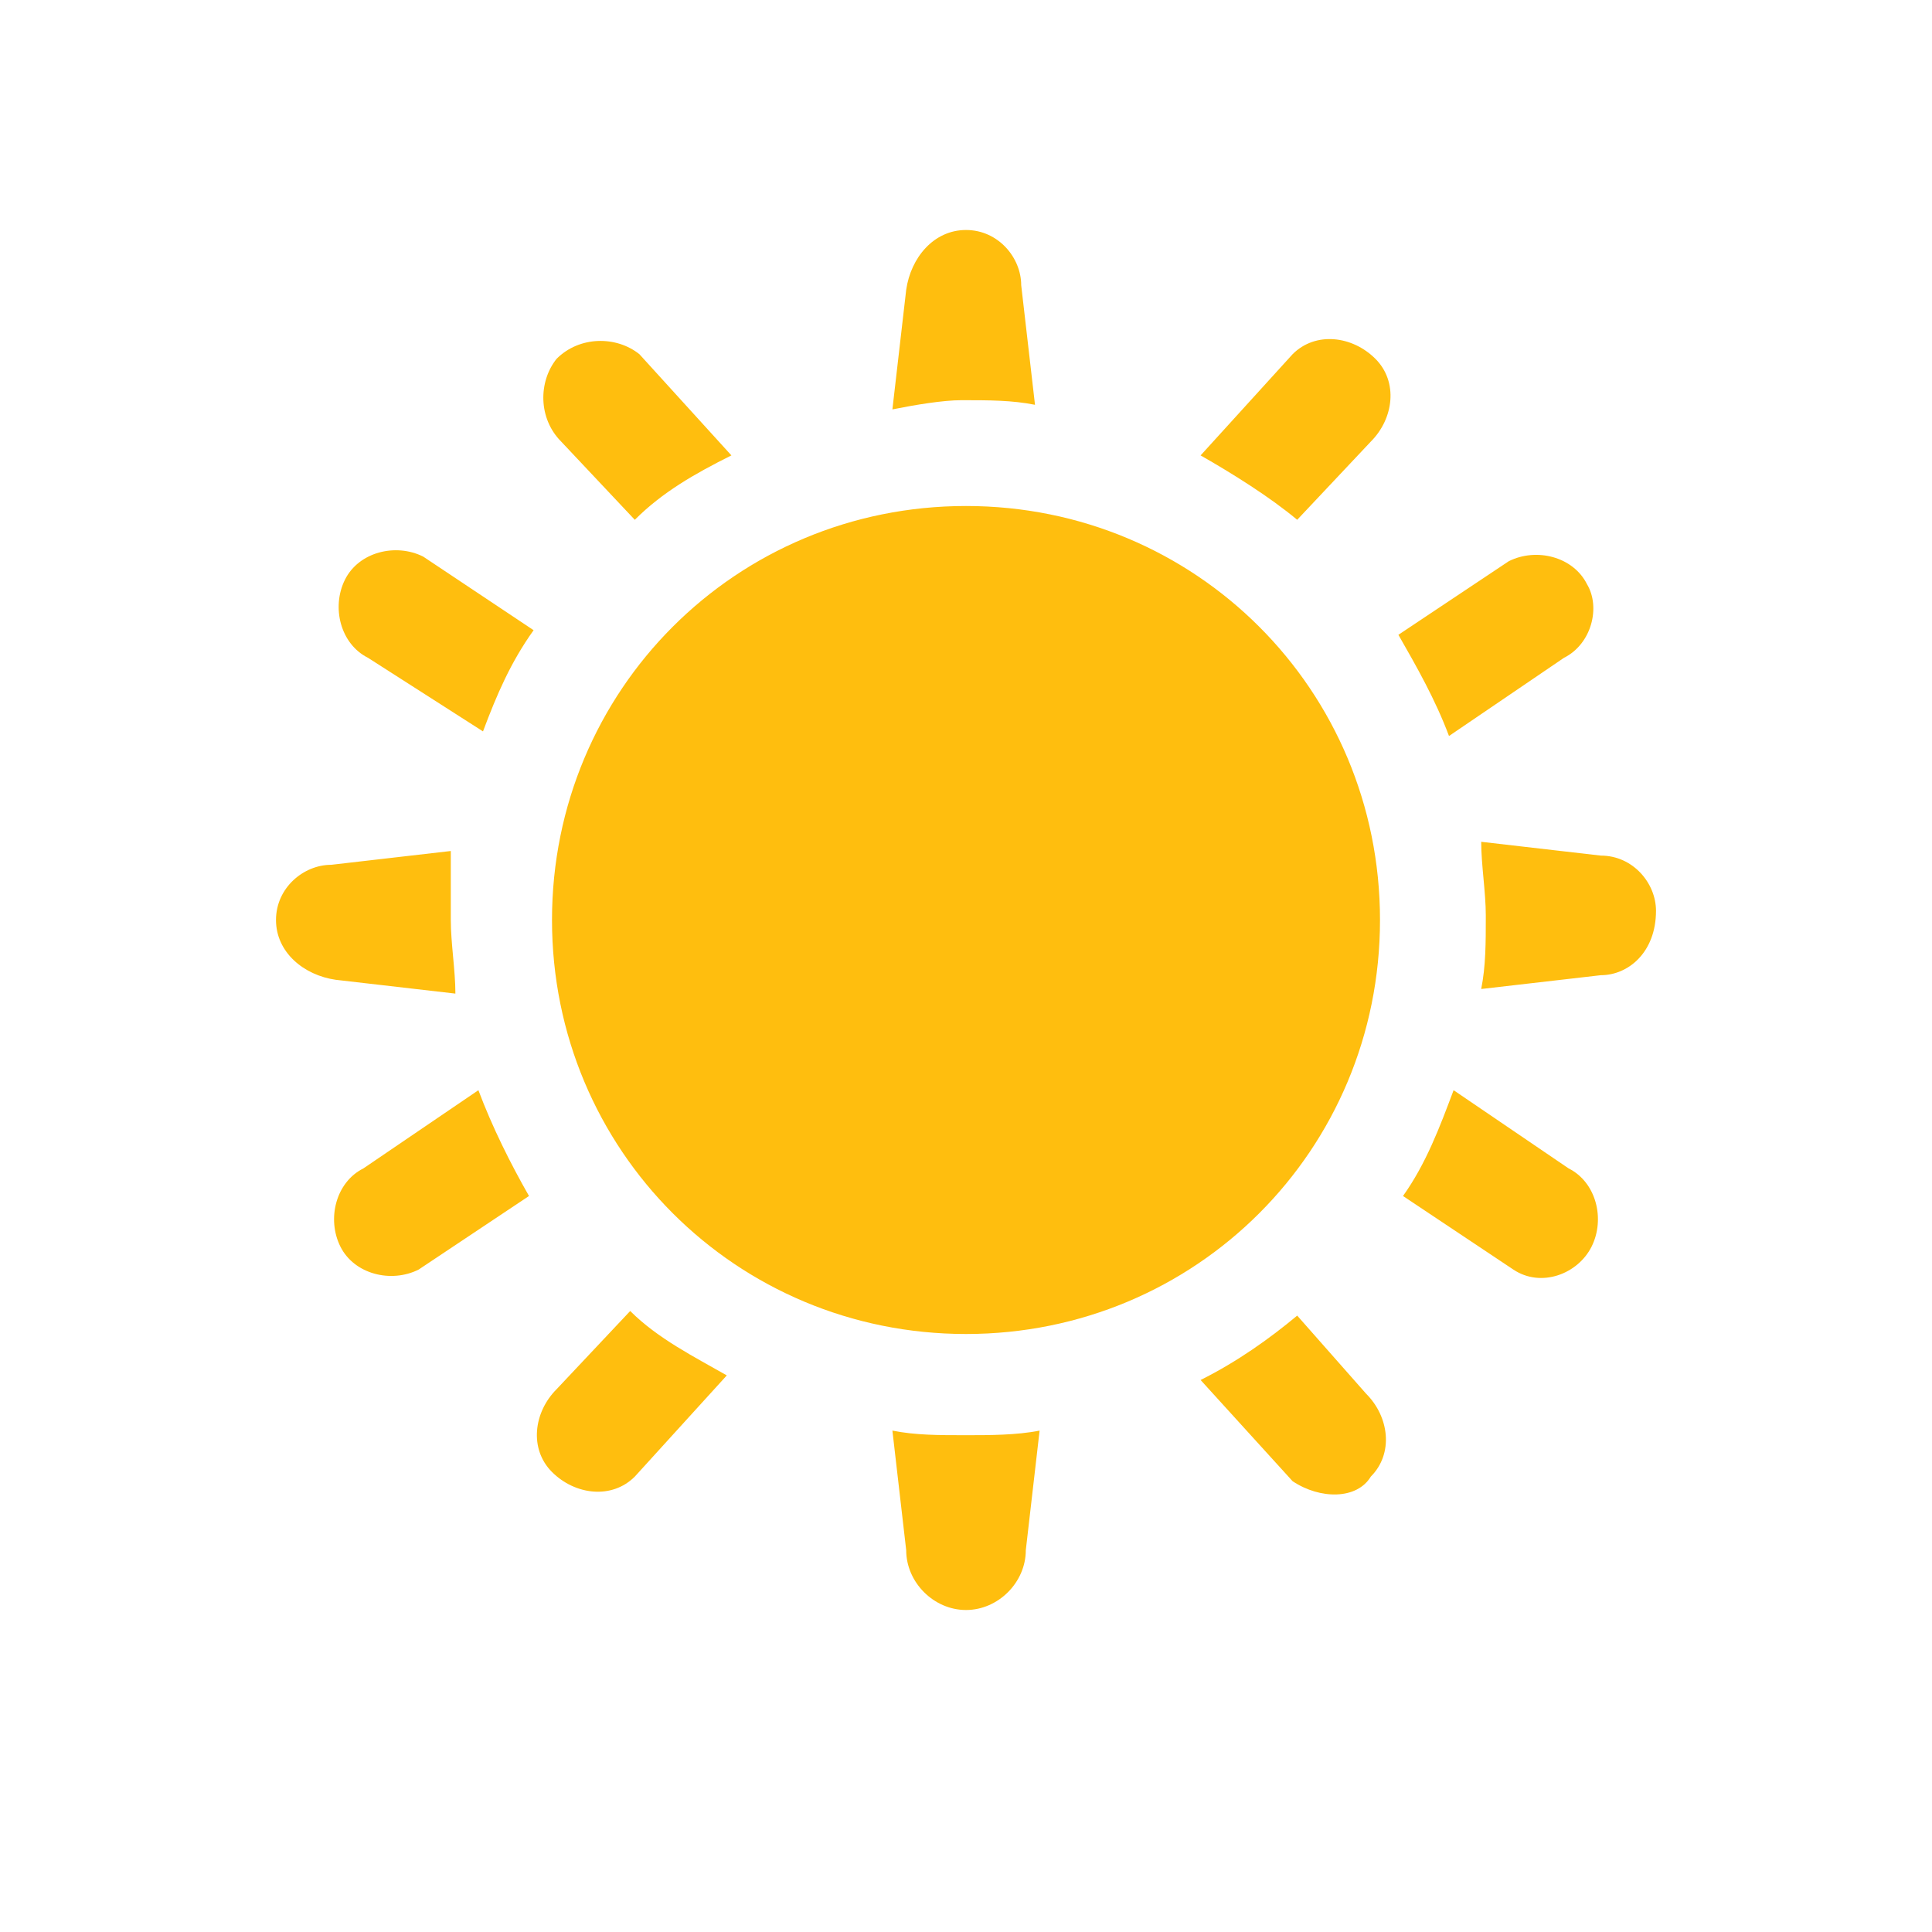 <?xml version="1.0" encoding="utf-8"?>
<!-- Generator: Adobe Illustrator 24.2.1, SVG Export Plug-In . SVG Version: 6.00 Build 0)  -->
<svg version="1.1" id="_x31_" xmlns="http://www.w3.org/2000/svg" xmlns:xlink="http://www.w3.org/1999/xlink" x="0px" y="0px"
	 viewBox="0 0 42 42" style="enable-background:new 0 0 42 42;" xml:space="preserve">
<style type="text/css">
	.st0{fill-rule:evenodd;clip-rule:evenodd;fill:#FFBE0E;}
</style>
<path id="_x32_" class="st0" d="M34.8,21.2l-2.6,0.3c0.1-0.5,0.1-1,0.1-1.6c0-0.5-0.1-1.1-0.1-1.6l2.6,0.3c0.7,0,1.2,0.6,1.2,1.2
	C36,20.7,35.4,21.2,34.8,21.2z M34,14.3L31.5,16c-0.3-0.8-0.7-1.5-1.1-2.2l2.4-1.6c0.6-0.3,1.4-0.1,1.7,0.5
	C34.8,13.2,34.6,14,34,14.3z M28.1,32.2l-2-2.2c0.8-0.4,1.5-0.9,2.1-1.4l1.5,1.7c0.5,0.5,0.6,1.3,0.1,1.8
	C29.5,32.6,28.7,32.6,28.1,32.2z M28.2,11.3c-0.6-0.5-1.4-1-2.1-1.4l2-2.2c0.5-0.5,1.3-0.4,1.8,0.1c0.5,0.5,0.4,1.3-0.1,1.8
	L28.2,11.3z M19.4,8.9l0.3-2.6C19.8,5.6,20.3,5,21,5c0.7,0,1.2,0.6,1.2,1.2l0.3,2.6c-0.5-0.1-1-0.1-1.6-0.1
	C20.5,8.7,19.9,8.8,19.4,8.9z M12.2,9.6c-0.5-0.5-0.5-1.3-0.1-1.8c0.5-0.5,1.3-0.5,1.8-0.1l2,2.2c-0.8,0.4-1.5,0.8-2.1,1.4L12.2,9.6
	z M13.7,28.5c0.6,0.6,1.4,1,2.1,1.4l-2,2.2c-0.5,0.5-1.3,0.4-1.8-0.1c-0.5-0.5-0.4-1.3,0.1-1.8L13.7,28.5z M8,14.3
	c-0.6-0.3-0.8-1.1-0.5-1.7c0.3-0.6,1.1-0.8,1.7-0.5l2.4,1.6c-0.5,0.7-0.8,1.4-1.1,2.2L8,14.3z M9.8,20c0,0.5,0.1,1.1,0.1,1.6
	l-2.6-0.3C6.6,21.2,6,20.7,6,20c0-0.7,0.6-1.2,1.2-1.2l2.6-0.3C9.8,18.9,9.8,19.5,9.8,20z M7.9,25.4l2.5-1.7
	c0.3,0.8,0.7,1.6,1.1,2.3l-2.4,1.6c-0.6,0.3-1.4,0.1-1.7-0.5C7.1,26.5,7.3,25.7,7.9,25.4z M12,20c0-5,4-9,9-9c5,0,9,4,9,9s-4,9-9,9
	C16,29,12,25,12,20z M22.6,31.1l-0.3,2.6c0,0.7-0.6,1.3-1.3,1.3c-0.7,0-1.3-0.6-1.3-1.3l-0.3-2.6c0.5,0.1,1,0.1,1.6,0.1
	C21.5,31.2,22.1,31.2,22.6,31.1z M34.1,25.4c0.6,0.3,0.8,1.1,0.5,1.7c-0.3,0.6-1.1,0.9-1.7,0.5L30.5,26c0.5-0.7,0.8-1.5,1.1-2.3
	L34.1,25.4z"/>
</svg>
